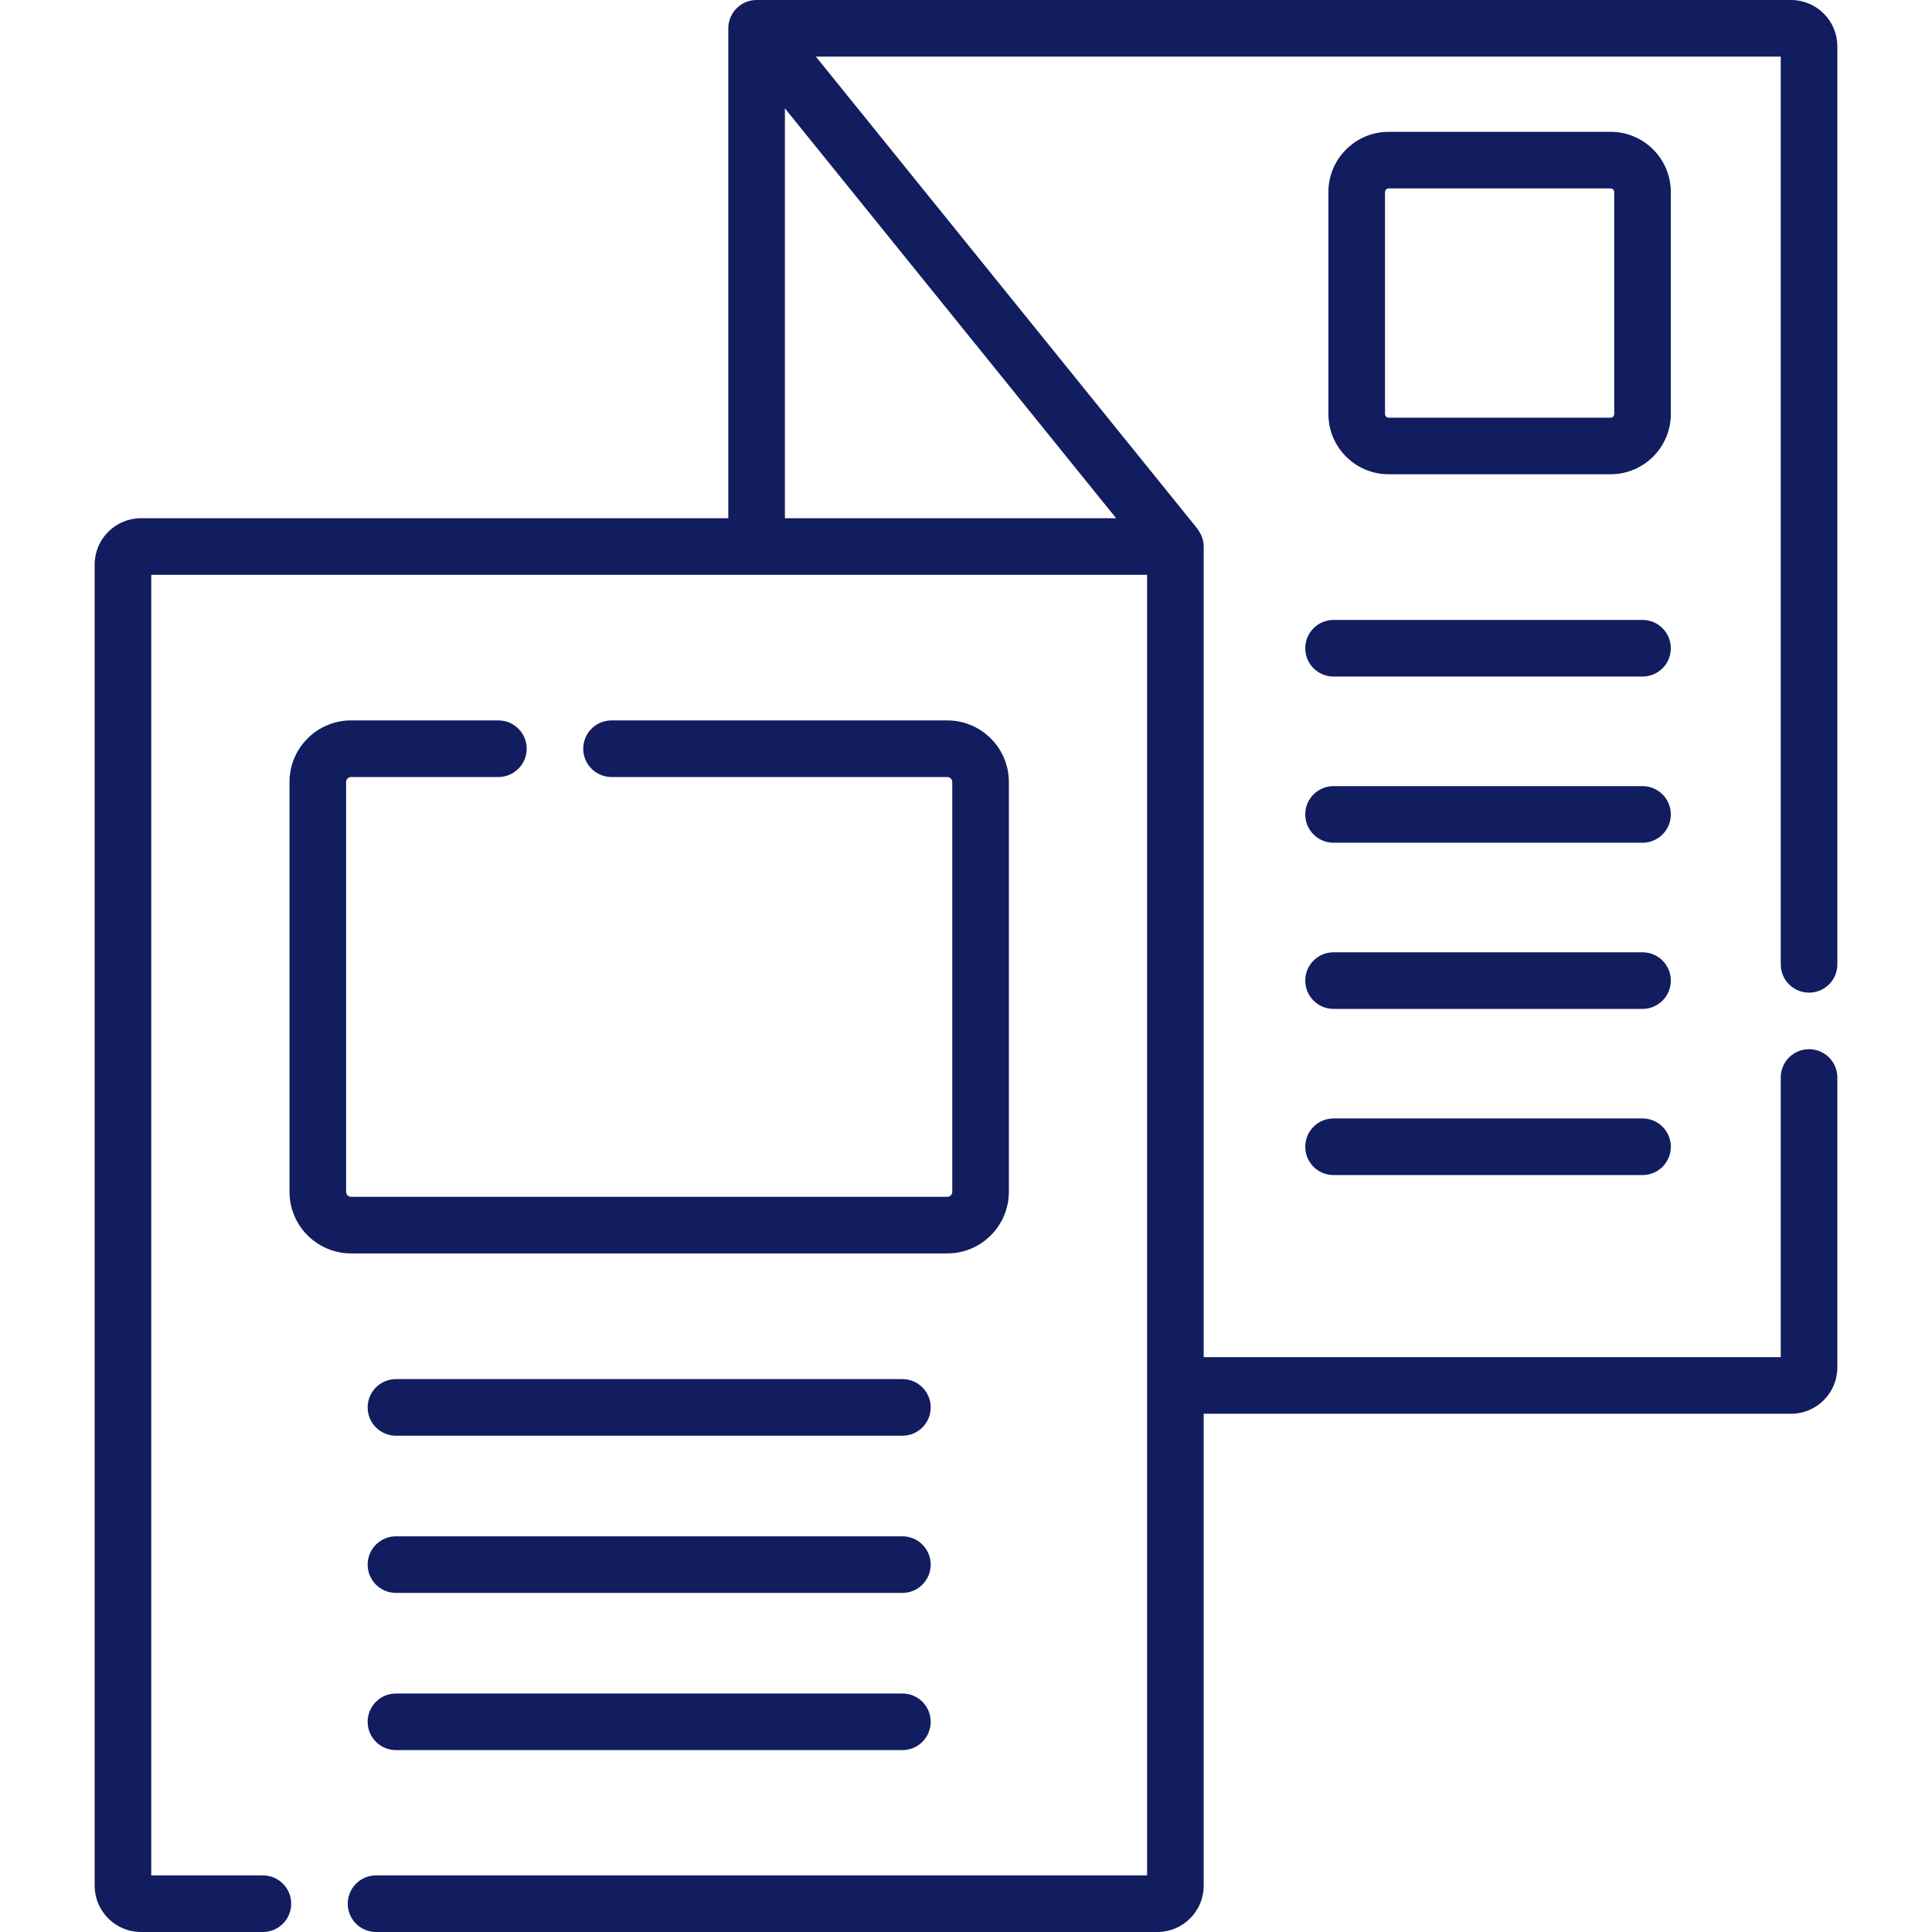 <svg id="Capa_1" fill="#111D5E" enable-background="new 0 0 512 512" height="512" viewBox="0 0 512 512" width="512" xmlns="http://www.w3.org/2000/svg"><g><path d="m239.145 365.479h-134.213c-4.143 0-7.5 3.357-7.5 7.5s3.357 7.5 7.5 7.5h134.213c4.143 0 7.5-3.357 7.5-7.5s-3.357-7.5-7.5-7.5z"/><path d="m239.145 407.137h-134.213c-4.143 0-7.5 3.357-7.5 7.5s3.357 7.5 7.5 7.5h134.213c4.143 0 7.5-3.357 7.5-7.5s-3.357-7.5-7.5-7.5z"/><path d="m239.145 448.796h-134.213c-4.143 0-7.5 3.357-7.5 7.5s3.357 7.5 7.5 7.5h134.213c4.143 0 7.5-3.357 7.5-7.5s-3.357-7.5-7.5-7.5z"/><path d="m442.787 50.901c0-8.804-7.162-15.966-15.965-15.966h-58.816c-8.804 0-15.966 7.162-15.966 15.966v58.816c0 8.803 7.162 15.965 15.966 15.965h58.816c8.803 0 15.965-7.162 15.965-15.965zm-15 58.817c0 .532-.433.965-.965.965h-58.816c-.532 0-.966-.433-.966-.965v-58.817c0-.532.434-.966.966-.966h58.816c.532 0 .965.434.965.966z"/><path d="m435.287 164.292h-81.884c-4.143 0-7.5 3.357-7.5 7.5s3.357 7.5 7.5 7.5h81.884c4.143 0 7.5-3.357 7.5-7.5s-3.358-7.5-7.5-7.5z"/><path d="m435.287 208.33h-81.884c-4.143 0-7.5 3.357-7.5 7.5s3.357 7.5 7.5 7.5h81.884c4.143 0 7.5-3.357 7.5-7.5s-3.358-7.5-7.5-7.5z"/><path d="m435.287 252.367h-81.884c-4.143 0-7.5 3.357-7.5 7.5s3.357 7.5 7.5 7.5h81.884c4.143 0 7.5-3.357 7.5-7.5s-3.358-7.5-7.5-7.5z"/><path d="m435.287 296.404h-81.884c-4.143 0-7.5 3.357-7.5 7.5s3.357 7.5 7.5 7.5h81.884c4.143 0 7.5-3.357 7.5-7.5s-3.358-7.5-7.5-7.5z"/><path d="m93.04 205.916h39.037c4.143 0 7.5-3.357 7.5-7.5s-3.357-7.5-7.5-7.5h-39.037c-8.999 0-16.32 7.321-16.32 16.32v108.611c0 8.999 7.321 16.32 16.32 16.32h157.998c8.999 0 16.32-7.321 16.32-16.32v-108.611c0-8.999-7.321-16.32-16.32-16.32h-88.974c-4.143 0-7.5 3.357-7.5 7.5s3.357 7.5 7.5 7.5h88.974c.728 0 1.32.593 1.32 1.32v108.611c0 .728-.593 1.32-1.32 1.32h-157.998c-.728 0-1.32-.593-1.32-1.32v-108.611c-.001-.727.592-1.32 1.32-1.32z"/><path d="m479.416 263.061c4.143 0 7.5-3.357 7.5-7.5v-243.286c0-6.768-5.507-12.275-12.276-12.275h-274.134c-4.155 0-7.5 3.402-7.5 7.5v129.836h-155.646c-6.769 0-12.275 5.507-12.275 12.275v350.113c0 6.769 5.507 12.275 12.275 12.275h32.31c4.143 0 7.5-3.357 7.5-7.5s-3.357-7.5-7.5-7.5h-29.586v-344.663h263.908v344.664h-204.336c-4.143 0-7.5 3.357-7.5 7.5s3.357 7.5 7.5 7.5h207.062c6.769 0 12.275-5.507 12.275-12.275v-125.062h155.647c6.769 0 12.275-5.507 12.275-12.275v-76.84c0-4.143-3.357-7.5-7.5-7.5s-7.5 3.357-7.5 7.5v74.115h-152.922v-214.827c0-2.506-1.246-3.975-1.718-4.777l-101.064-125.059h255.705v240.561c0 4.142 3.357 7.5 7.5 7.5zm-271.409-125.725v-108.623l87.781 108.623z"/></g></svg>